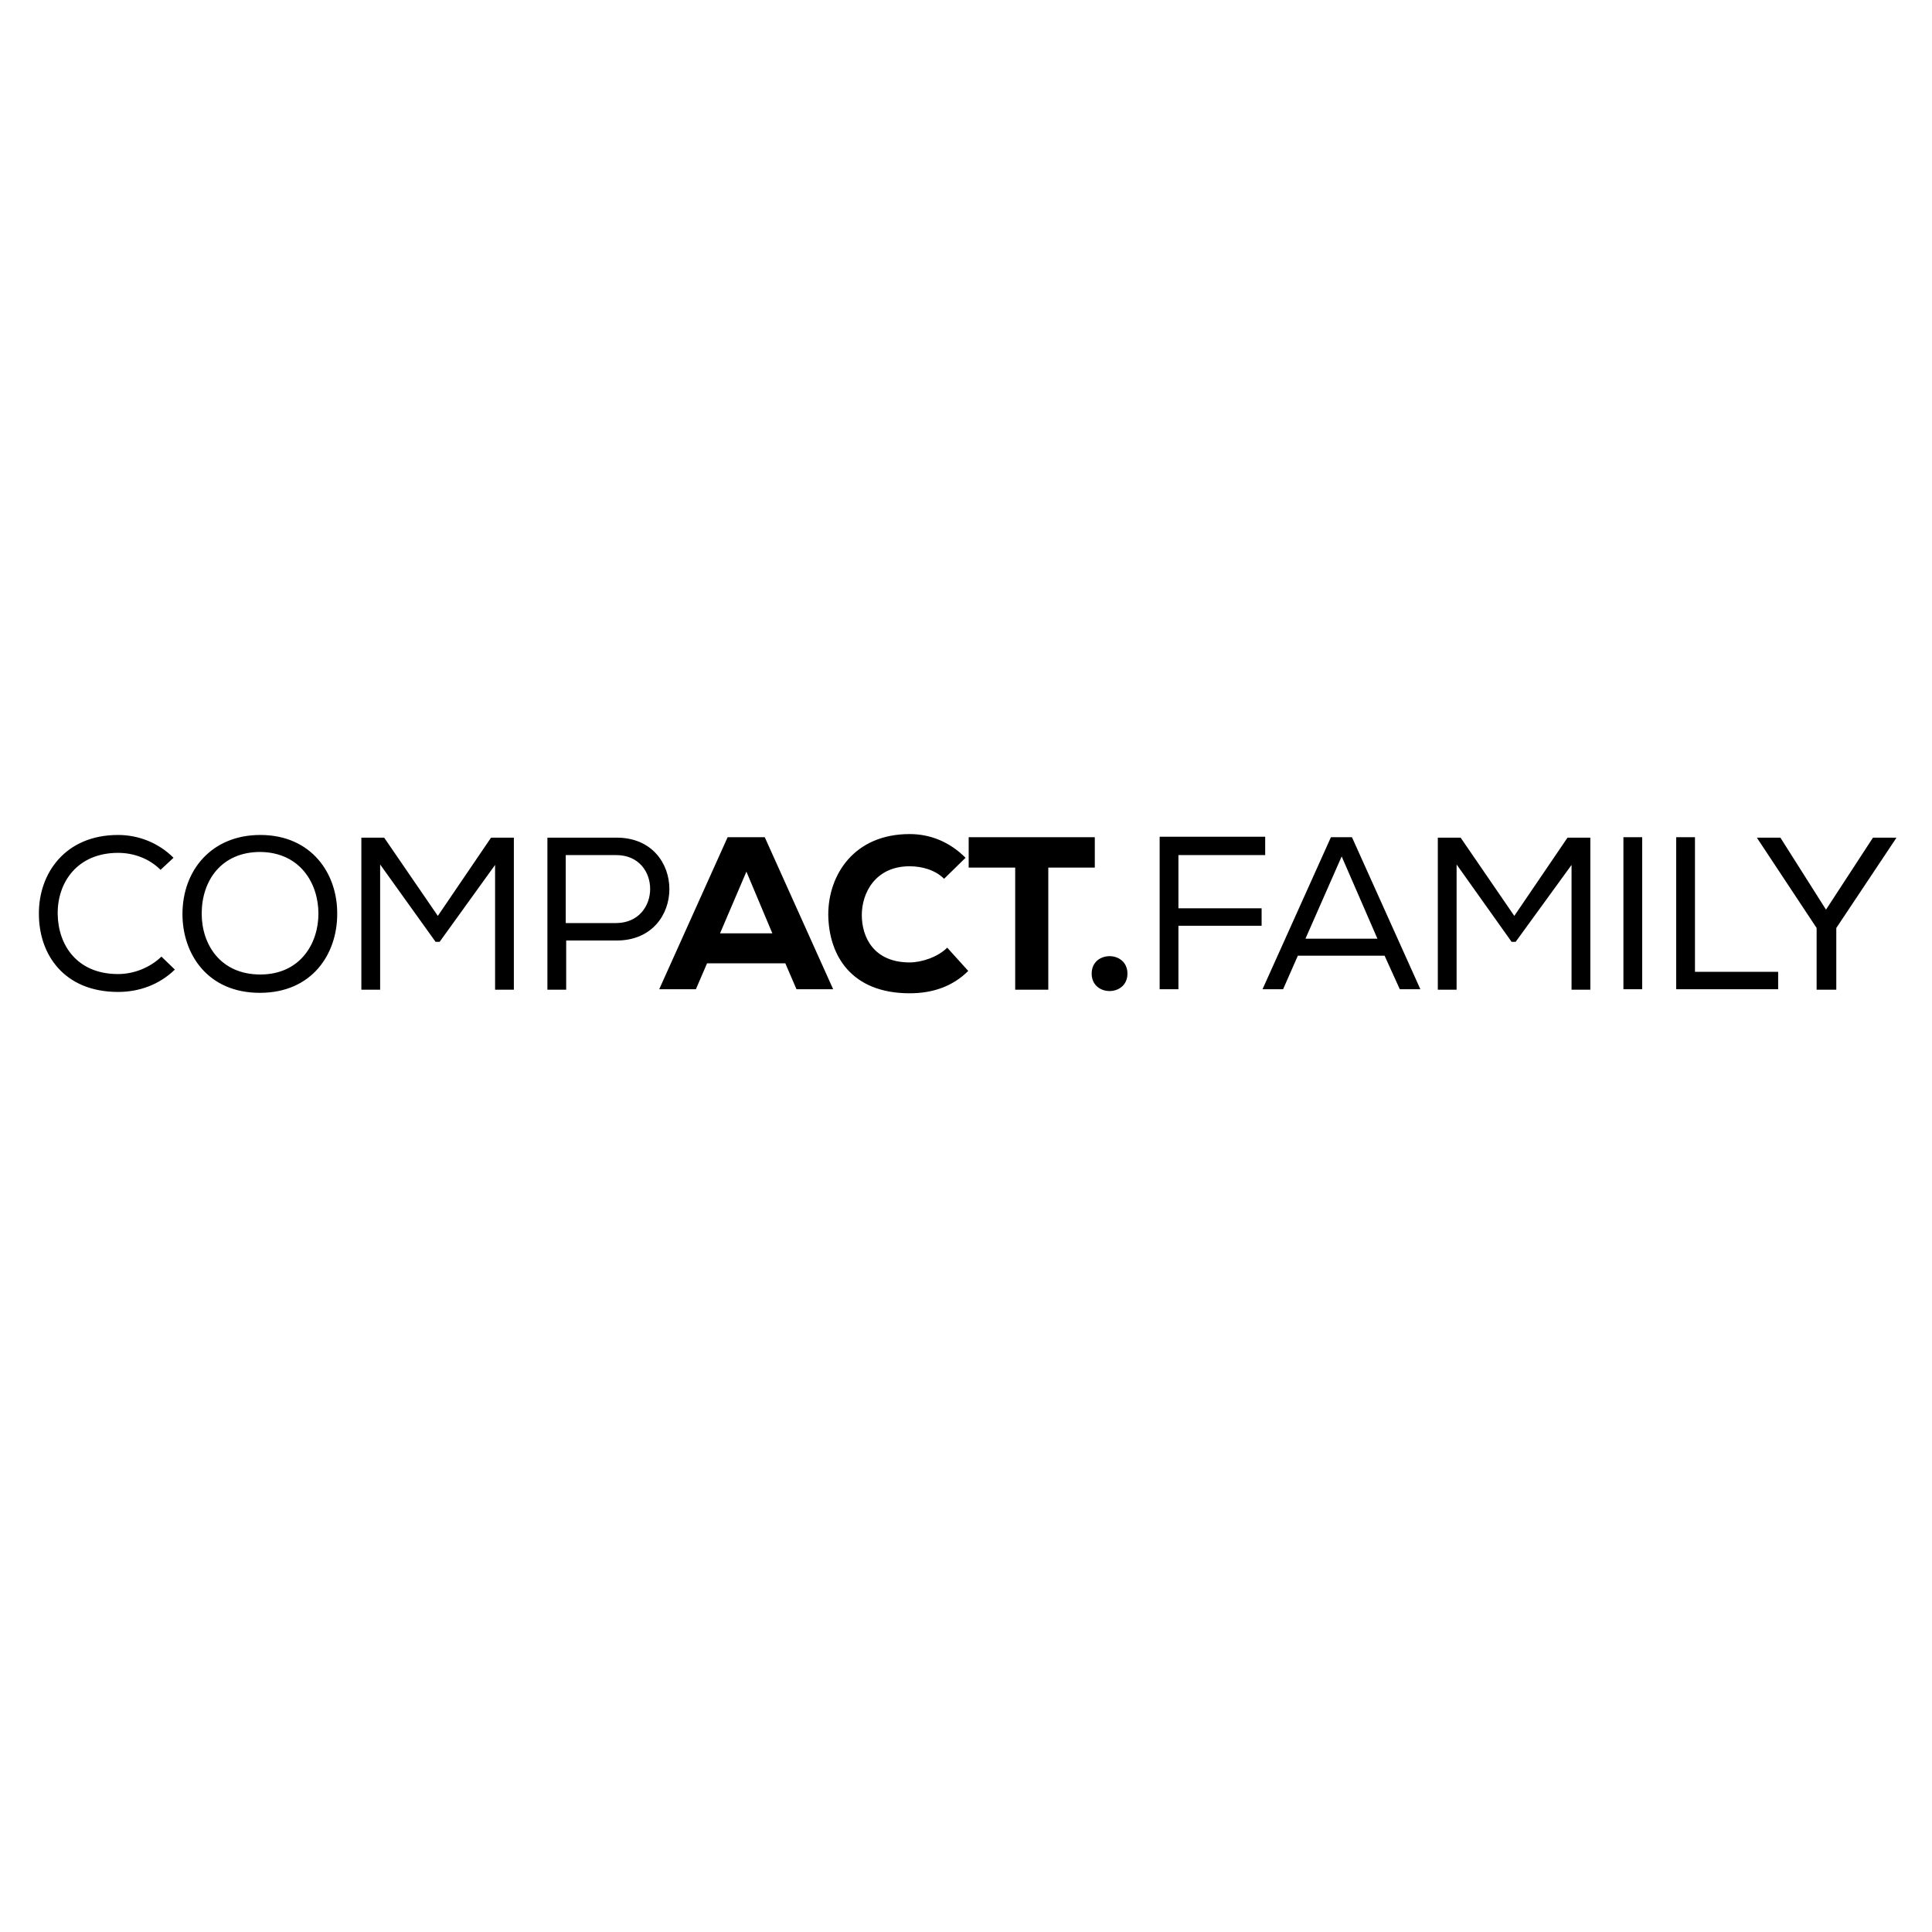 <svg xmlns="http://www.w3.org/2000/svg" width="432" height="432" overflow="visible"><style>.st1{fill:#231f20}</style><path className="st1" d="M26.4 221.8c-12 0-17.7-8.3-17.7-17.4-.1-9 5.8-17.7 17.7-17.7 4.5 0 9 1.7 12.4 5.1l-2.9 2.7c-2.6-2.6-6.1-3.8-9.5-3.8-9.1 0-13.6 6.6-13.5 13.7.1 6.9 4.3 13.4 13.5 13.4 3.5 0 7.1-1.4 9.7-3.9l3 2.9c-3.5 3.4-8 5-12.7 5zM75.4 204.4c0 8.9-5.6 17.6-17.3 17.6s-17.3-8.7-17.3-17.6c0-9.9 6.6-17.7 17.4-17.7 11.5 0 17.3 8.7 17.2 17.7zm-17.2-13.9c-8.7 0-13.1 6.4-13.1 13.8 0 6.9 4.2 13.6 13.1 13.6 8.9 0 13-6.9 13-13.6 0-6.8-4.1-13.7-13-13.8zM98.3 210.6h-.9L85 193.3v28h-4.2v-34h5.1l12 17.5 11.9-17.5h5.1v34h-4.2v-27.9l-12.4 17.2zM126.6 221.3h-4.2v-34h15.5c15.7 0 15.7 23 0 23h-11.3v11zm11.2-30.1h-11.3v15.2h11.3c10.1-.1 10.1-15.2 0-15.2zM175.6 215.4h-17.5l-2.5 5.8h-8.2l15.3-34h8.3l15.3 34h-8.2l-2.5-5.8zm-8.7-20.5l-5.9 13.8h11.7l-5.8-13.8zM216.5 217.1c-3.5 3.5-8 5-13.1 5-13 0-18.1-8.4-18.2-17.6 0-8.8 5.7-18 18.2-18 4.7 0 9 1.8 12.5 5.3l-4.8 4.7c-2-2-5-2.8-7.7-2.8-7.7 0-10.7 6-10.7 10.9 0 5 2.7 10.6 10.7 10.6 2.7 0 6.3-1.2 8.4-3.3l4.7 5.2zM227 194h-10.4v-6.8h28.2v6.8h-10.4v27.3H227V194zM252.1 217.7c0 5.2-8 5.2-8 0s8-5.2 8 0zM282.9 187.2v4h-19.4v11.9h18.6v3.9h-18.6v14.2h-4.2v-34.1h23.6zM302.3 187.2l15.3 34H313l-3.4-7.5h-19.4l-3.3 7.5h-4.6l15.3-34h4.7zm-2.3 4.3l-8.1 18.4H308l-8-18.4zM338.9 210.6h-.9l-12.3-17.3v28h-4.2v-34h5.1l12 17.5 11.9-17.5h5.1v34h-4.2v-27.9l-12.5 17.2zM363 187.2h4.2v34H363v-34zM379.1 217.3h18.5v3.9h-22.8v-34h4.2v30.1zM392.9 187.4v-.1h5.2l10.2 16.1 10.5-16.1h5.2v.1l-13.4 20.1v13.8h-4.4v-13.8l-13.3-20.1z"/></svg>